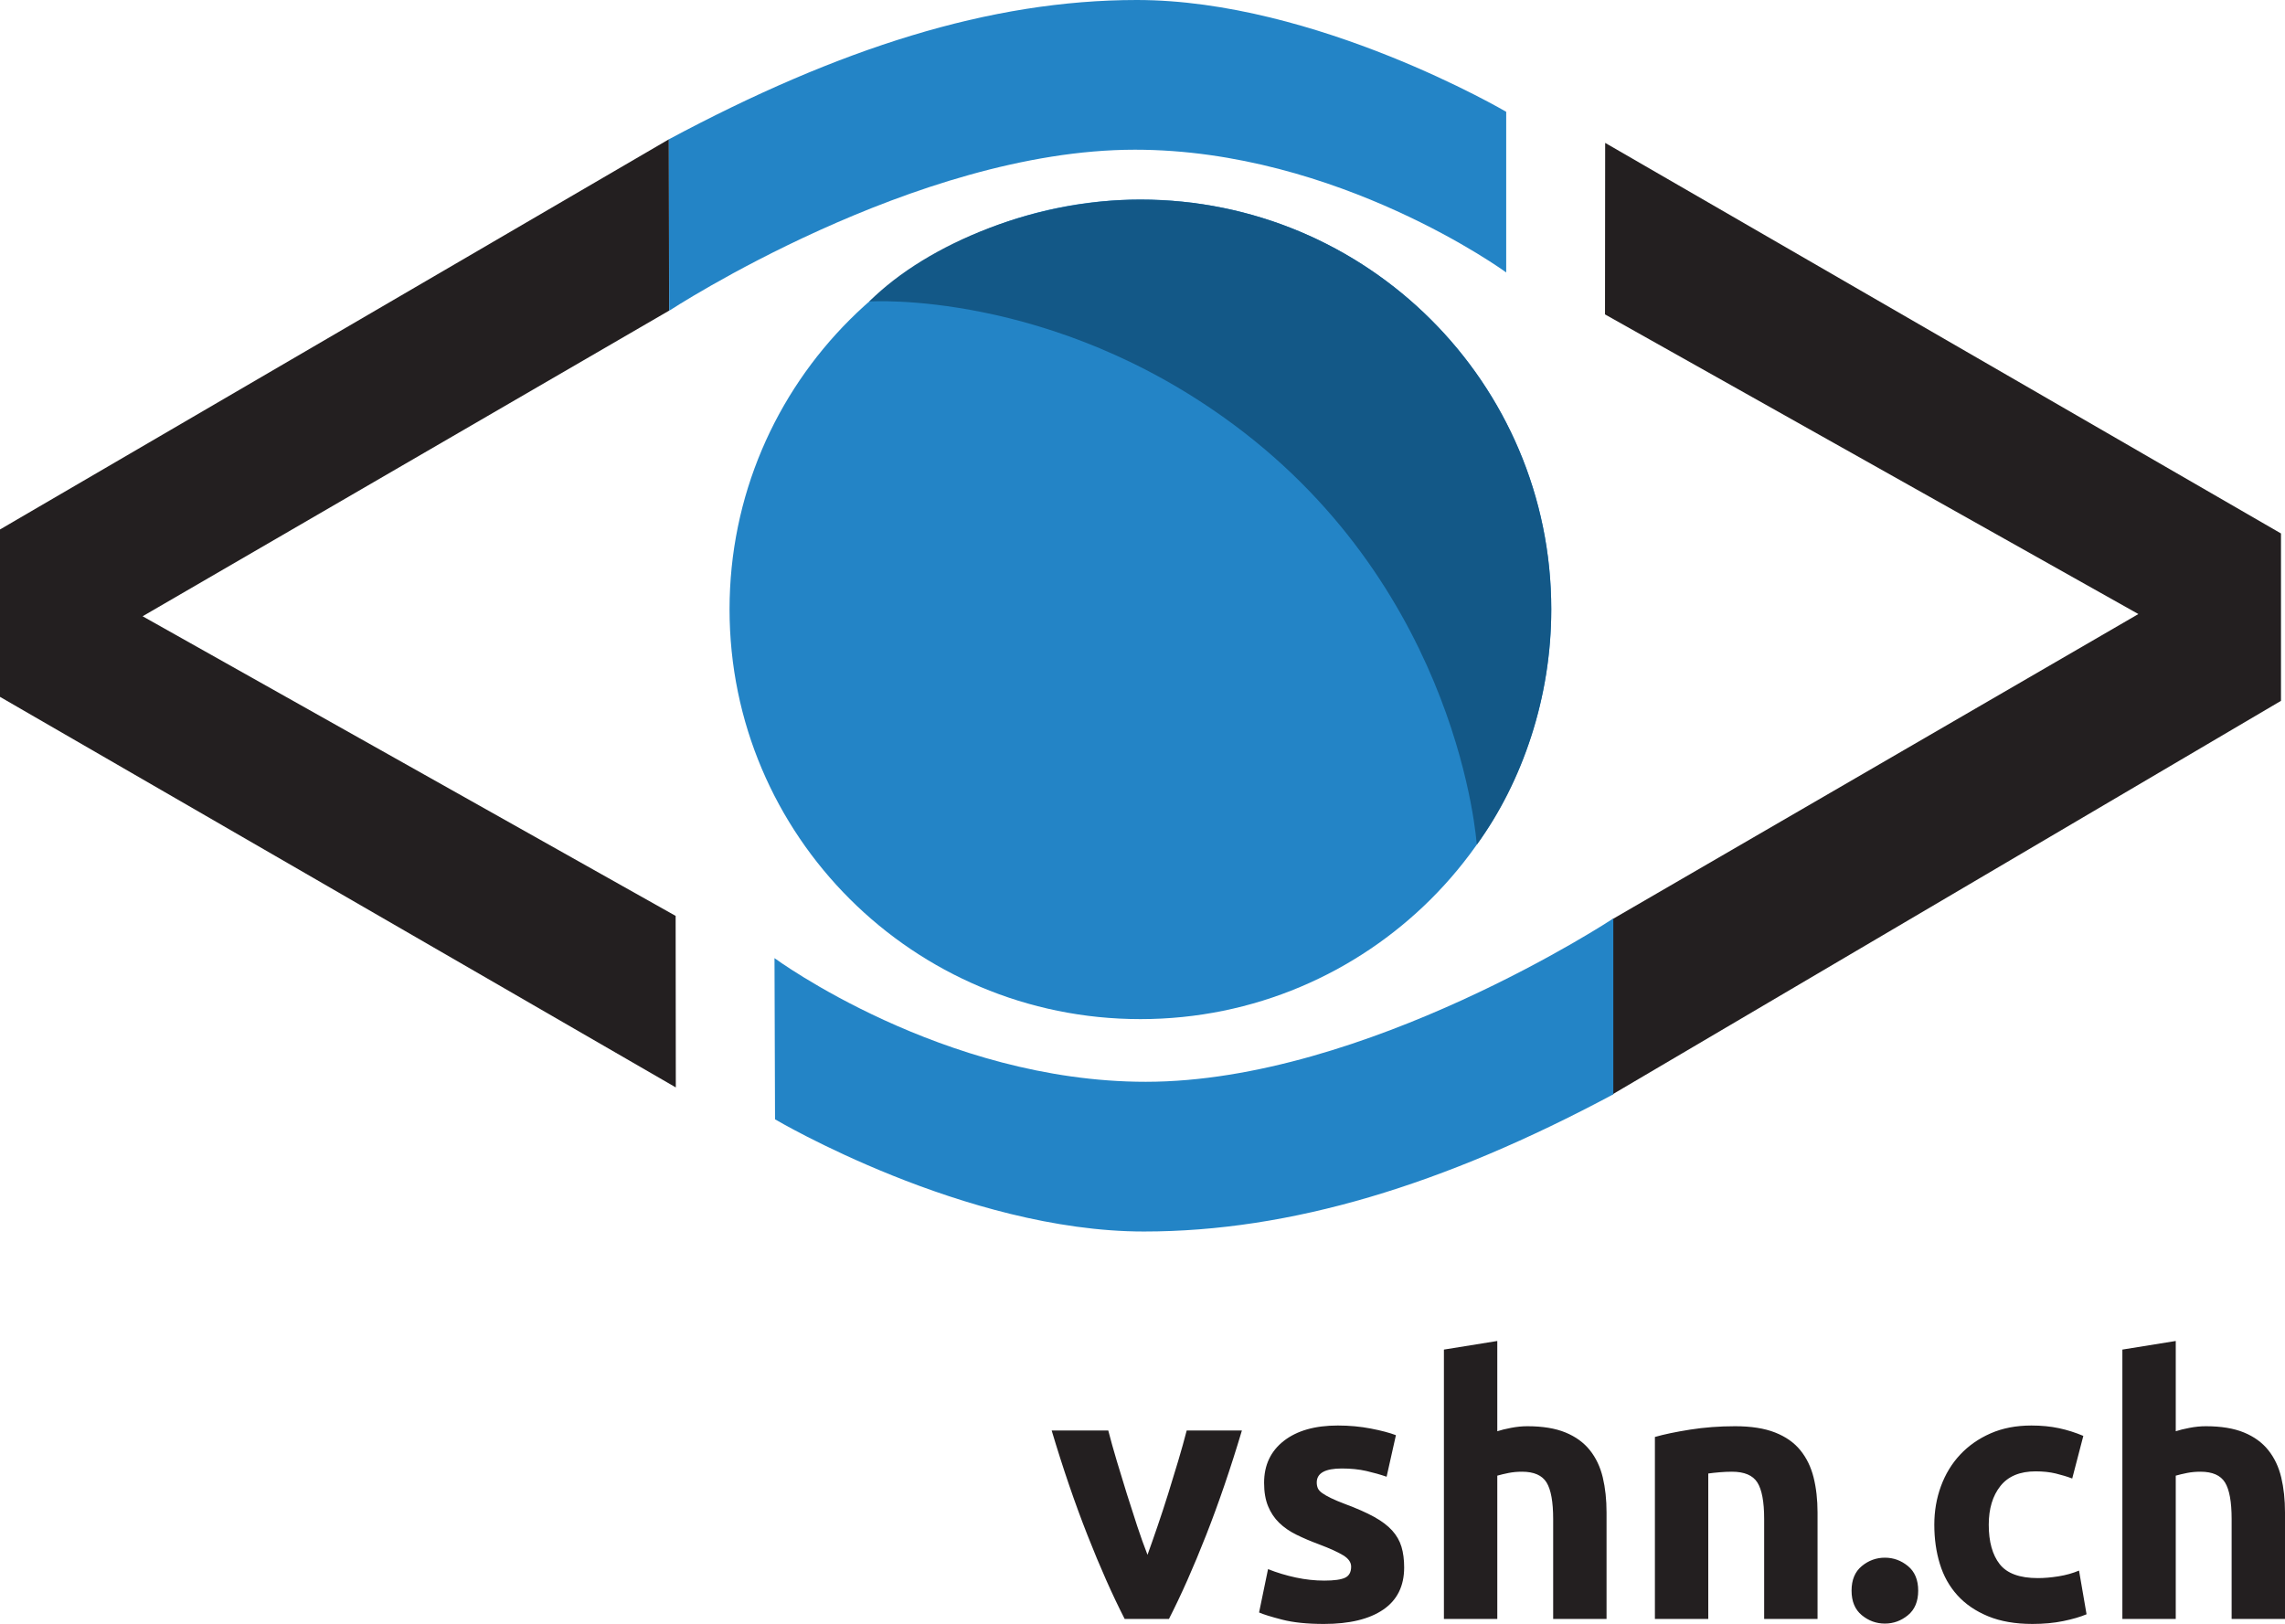 <?xml version="1.0" encoding="UTF-8" standalone="no"?>
<svg
   xmlns:dc="http://purl.org/dc/elements/1.1/"
   xmlns:cc="http://creativecommons.org/ns#"
   xmlns:rdf="http://www.w3.org/1999/02/22-rdf-syntax-ns#"
   xmlns:svg="http://www.w3.org/2000/svg"
   xmlns="http://www.w3.org/2000/svg"
   xmlns:sodipodi="http://sodipodi.sourceforge.net/DTD/sodipodi-0.dtd"
   xmlns:inkscape="http://www.inkscape.org/namespaces/inkscape"
   viewBox="0 0 563.319 400.393"
   height="400.393"
   width="563.319"
   xml:space="preserve"
   version="1.1"
   id="svg2"
   inkscape:version="0.91 r13725"
   sodipodi:docname="vshn.svg"><sodipodi:namedview
     pagecolor="#ffffff"
     bordercolor="#666666"
     borderopacity="1"
     objecttolerance="10"
     gridtolerance="10"
     guidetolerance="10"
     inkscape:pageopacity="0"
     inkscape:pageshadow="2"
     inkscape:window-width="858"
     inkscape:window-height="673"
     id="namedview32"
     showgrid="false"
     fit-margin-top="0"
     fit-margin-left="0"
     fit-margin-right="0"
     fit-margin-bottom="0"
     inkscape:zoom="0.21981682"
     inkscape:cx="-452.07867"
     inkscape:cy="-34.931565"
     inkscape:window-x="0"
     inkscape:window-y="0"
     inkscape:window-maximized="0"
     inkscape:current-layer="svg2" /><defs
     id="defs6"><clipPath
       id="clipPath16"
       clipPathUnits="userSpaceOnUse"><path
         id="path18"
         d="m 85.504,457.393 450.656,0 0,320.315 -450.656,0 0,-320.315 z"
         inkscape:connector-curvature="0" /></clipPath><clipPath
       id="clipPath28"
       clipPathUnits="userSpaceOnUse"><path
         id="path30"
         d="m 0,858.897 612.288,0 L 612.288,0 0,0 0,858.897 Z"
         inkscape:connector-curvature="0" /></clipPath><clipPath
       id="clipPath56"
       clipPathUnits="userSpaceOnUse"><path
         id="path58"
         d="m 85.504,457.393 450.656,0 0,320.315 -450.656,0 0,-320.315 z"
         inkscape:connector-curvature="0" /></clipPath></defs><g
     transform="matrix(1.25,0,0,-1.25,-106.88,972.135)"
     id="g10"><g
       id="g12"><g
         clip-path="url(#clipPath16)"
         id="g14"><g
           transform="translate(316.049,458.383)"
           id="g20"><path
             id="path22"
             style="fill:#231f20;fill-opacity:1;fill-rule:nonzero;stroke:none"
             d="m 0,0 c 2.41,4.709 4.854,10.22 7.334,16.532 2.479,6.311 4.83,13.187 7.051,20.63 l -10.887,0 C 3.025,35.325 2.469,33.334 1.83,31.191 1.192,29.048 0.531,26.882 -0.155,24.691 -0.84,22.502 -1.539,20.37 -2.248,18.298 c -0.707,-2.073 -1.371,-3.956 -1.983,-5.652 -0.664,1.696 -1.337,3.579 -2.025,5.652 -0.685,2.072 -1.371,4.204 -2.057,6.393 -0.687,2.191 -1.349,4.357 -1.986,6.5 -0.64,2.143 -1.197,4.134 -1.668,5.971 l -11.163,0 c 2.221,-7.443 4.572,-14.319 7.055,-20.63 C -13.593,10.22 -11.146,4.709 -8.735,0 L 0,0 Z M 25.052,8.16 C 23.168,8.56 21.33,9.114 19.541,9.82 L 17.774,1.271 c 0.849,-0.377 2.368,-0.847 4.558,-1.413 2.189,-0.564 4.933,-0.847 8.231,-0.847 5.039,0 8.937,0.94 11.691,2.819 2.756,1.88 4.134,4.652 4.134,8.318 0,1.551 -0.177,2.914 -0.531,4.089 -0.353,1.174 -0.965,2.243 -1.836,3.208 -0.873,0.962 -2.062,1.86 -3.568,2.691 -1.508,0.83 -3.416,1.674 -5.723,2.529 -1.129,0.426 -2.06,0.817 -2.791,1.175 -0.73,0.355 -1.306,0.685 -1.73,0.993 -0.424,0.306 -0.707,0.624 -0.848,0.954 -0.141,0.329 -0.212,0.707 -0.212,1.13 0,1.837 1.648,2.756 4.946,2.756 1.789,0 3.401,-0.166 4.84,-0.495 1.436,-0.33 2.766,-0.706 3.991,-1.13 l 1.837,8.195 c -1.226,0.47 -2.873,0.905 -4.946,1.307 -2.073,0.4 -4.239,0.6 -6.5,0.6 -4.522,0 -8.077,-1.013 -10.668,-3.037 -2.59,-2.026 -3.885,-4.781 -3.885,-8.266 0,-1.791 0.257,-3.322 0.777,-4.592 0.518,-1.273 1.248,-2.367 2.189,-3.286 0.942,-0.918 2.085,-1.707 3.428,-2.366 1.342,-0.662 2.836,-1.296 4.486,-1.908 2.12,-0.801 3.697,-1.519 4.733,-2.155 1.035,-0.636 1.555,-1.377 1.555,-2.226 0,-1.084 -0.401,-1.813 -1.202,-2.189 -0.801,-0.378 -2.167,-0.566 -4.097,-0.566 -1.838,0 -3.698,0.2 -5.581,0.601 M 64.756,0 l 0,28.26 c 0.658,0.187 1.4,0.364 2.224,0.53 0.825,0.164 1.708,0.247 2.651,0.247 2.353,0 3.967,-0.707 4.839,-2.12 0.871,-1.413 1.306,-3.815 1.306,-7.206 l 0,-19.711 10.528,0 0,20.982 c 0,2.543 -0.247,4.851 -0.742,6.924 -0.496,2.073 -1.342,3.862 -2.543,5.369 -1.202,1.508 -2.803,2.673 -4.805,3.497 -2.002,0.824 -4.511,1.237 -7.525,1.237 -1.036,0 -2.107,-0.106 -3.213,-0.319 -1.107,-0.211 -2.015,-0.435 -2.72,-0.67 l 0,17.804 -10.527,-1.696 0,-53.128 10.527,0 z m 31.085,0 10.525,0 0,28.684 c 0.659,0.092 1.413,0.175 2.262,0.247 0.848,0.071 1.647,0.106 2.401,0.106 2.45,0 4.121,-0.707 5.017,-2.12 0.894,-1.413 1.343,-3.815 1.343,-7.206 l 0,-19.711 10.527,0 0,20.982 c 0,2.543 -0.261,4.851 -0.778,6.924 -0.519,2.073 -1.389,3.862 -2.615,5.369 -1.224,1.508 -2.884,2.673 -4.979,3.497 -2.098,0.824 -4.724,1.237 -7.878,1.237 -3.108,0 -6.076,-0.224 -8.902,-0.671 -2.826,-0.448 -5.134,-0.93 -6.923,-1.448 l 0,-35.89 z m 49.913,10.421 c -1.344,1.105 -2.862,1.66 -4.558,1.66 -1.695,0 -3.215,-0.555 -4.556,-1.66 -1.342,-1.108 -2.014,-2.72 -2.014,-4.84 0,-2.119 0.672,-3.733 2.014,-4.839 1.341,-1.106 2.861,-1.66 4.556,-1.66 1.696,0 3.214,0.554 4.558,1.66 1.342,1.106 2.013,2.72 2.013,4.839 0,2.12 -0.671,3.732 -2.013,4.84 m 6.287,0.424 c 0.729,-2.379 1.883,-4.44 3.461,-6.182 1.577,-1.743 3.591,-3.121 6.041,-4.133 2.447,-1.012 5.368,-1.519 8.76,-1.519 2.214,0 4.239,0.189 6.076,0.565 1.837,0.378 3.366,0.823 4.593,1.342 l -1.485,8.62 C 178.263,9.019 176.92,8.642 175.461,8.407 174,8.171 172.635,8.054 171.362,8.054 c -3.58,0 -6.088,0.918 -7.523,2.755 -1.438,1.837 -2.155,4.427 -2.155,7.772 0,3.155 0.764,5.698 2.295,7.63 1.531,1.931 3.851,2.896 6.959,2.896 1.46,0 2.78,-0.141 3.958,-0.423 1.175,-0.284 2.259,-0.613 3.25,-0.989 l 2.19,8.407 c -1.556,0.659 -3.156,1.166 -4.805,1.519 -1.649,0.353 -3.462,0.529 -5.44,0.529 -3.015,0 -5.699,-0.518 -8.055,-1.554 -2.354,-1.036 -4.356,-2.437 -6.005,-4.203 -1.648,-1.767 -2.907,-3.84 -3.778,-6.217 -0.873,-2.379 -1.308,-4.911 -1.308,-7.595 0,-2.78 0.365,-5.359 1.096,-7.736 M 198.563,0 l 0,28.26 c 0.659,0.187 1.401,0.364 2.226,0.53 0.822,0.164 1.705,0.247 2.649,0.247 2.355,0 3.966,-0.707 4.838,-2.12 0.871,-1.413 1.308,-3.815 1.308,-7.206 l 0,-19.711 10.526,0 0,20.982 c 0,2.543 -0.247,4.851 -0.742,6.924 -0.493,2.073 -1.342,3.862 -2.543,5.369 -1.2,1.508 -2.803,2.673 -4.804,3.497 -2.002,0.824 -4.51,1.237 -7.523,1.237 -1.037,0 -2.109,-0.106 -3.216,-0.319 -1.106,-0.211 -2.012,-0.435 -2.719,-0.67 l 0,17.804 -10.528,-1.696 0,-53.128 10.528,0 z"
             inkscape:connector-curvature="0" /></g></g></g><g
       id="g24"><g
         clip-path="url(#clipPath28)"
         id="g26"><g
           transform="translate(310.419,576.693)"
           id="g32"><path
             id="path34"
             style="fill:#2384c6;fill-opacity:1;fill-rule:nonzero;stroke:none"
             d="m 0,0 c 44.752,0 81.031,36.186 81.031,80.825 0,44.638 -36.279,80.824 -81.031,80.824 -44.752,0 -81.031,-36.186 -81.031,-80.824 C -81.031,36.186 -44.752,0 0,0"
             inkscape:connector-curvature="0" /></g><g
           transform="translate(328.76,693.997)"
           id="g36"><path
             id="path38"
             style="fill:#135887;fill-opacity:1;fill-rule:nonzero;stroke:none"
             d="m 0,0 c 44.836,-33.22 47.995,-82.908 47.995,-82.908 9.068,12.393 14.695,29.149 14.695,46.429 0,44.638 -36.279,80.825 -81.031,80.825 -20.492,0 -41.781,-8.477 -53.478,-20.101 0,0 35.861,2.398 71.819,-24.245"
             inkscape:connector-curvature="0" /></g><g
           transform="translate(85.504,673.273)"
           id="g40"><path
             id="path42"
             style="fill:#231f20;fill-opacity:1;fill-rule:nonzero;stroke:none"
             d="m 0,0 0,-33.016 133.286,-77.037 -0.035,33.831 -105.126,59.103 103.833,60.281 -0.04,33.795 L 0,0 Z"
             inkscape:connector-curvature="0" /></g><g
           transform="translate(402.081,749.523)"
           id="g44"><path
             id="path46"
             style="fill:#231f20;fill-opacity:1;fill-rule:nonzero;stroke:none"
             d="m 0,0 133.286,-77.037 0,-33.016 -131.97,-77.695 -0.01,34.553 103.855,60.262 L -0.032,-33.831 0,0 Z"
             inkscape:connector-curvature="0" /></g><g
           transform="translate(382.562,755.655)"
           id="g48"><path
             id="path50"
             style="fill:#2384c6;fill-opacity:1;fill-rule:nonzero;stroke:none"
             d="m 0,0 0,-31.684 c 0,0 -33.121,24.208 -73.222,24.208 -43.382,0 -91.857,-31.764 -91.857,-31.764 l -0.062,33.816 c 33.528,17.94 63.344,27.477 92.284,27.477 C -37.496,22.053 0,0 0,0"
             inkscape:connector-curvature="0" /></g></g></g><g
       id="g52"><g
         clip-path="url(#clipPath56)"
         id="g54"><g
           transform="translate(238.358,556.929)"
           id="g60"><path
             id="path62"
             style="fill:#2384c6;fill-opacity:1;fill-rule:nonzero;stroke:none"
             d="m 0,0 -0.105,31.792 c 0,0 33.121,-24.392 73.222,-24.392 43.382,0 92.212,32.211 92.212,32.211 l 0,-34.681 C 131.8,-13.011 101.692,-22.129 72.751,-22.129 37.39,-22.129 0,0 0,0"
             inkscape:connector-curvature="0" /></g></g></g></g></svg>